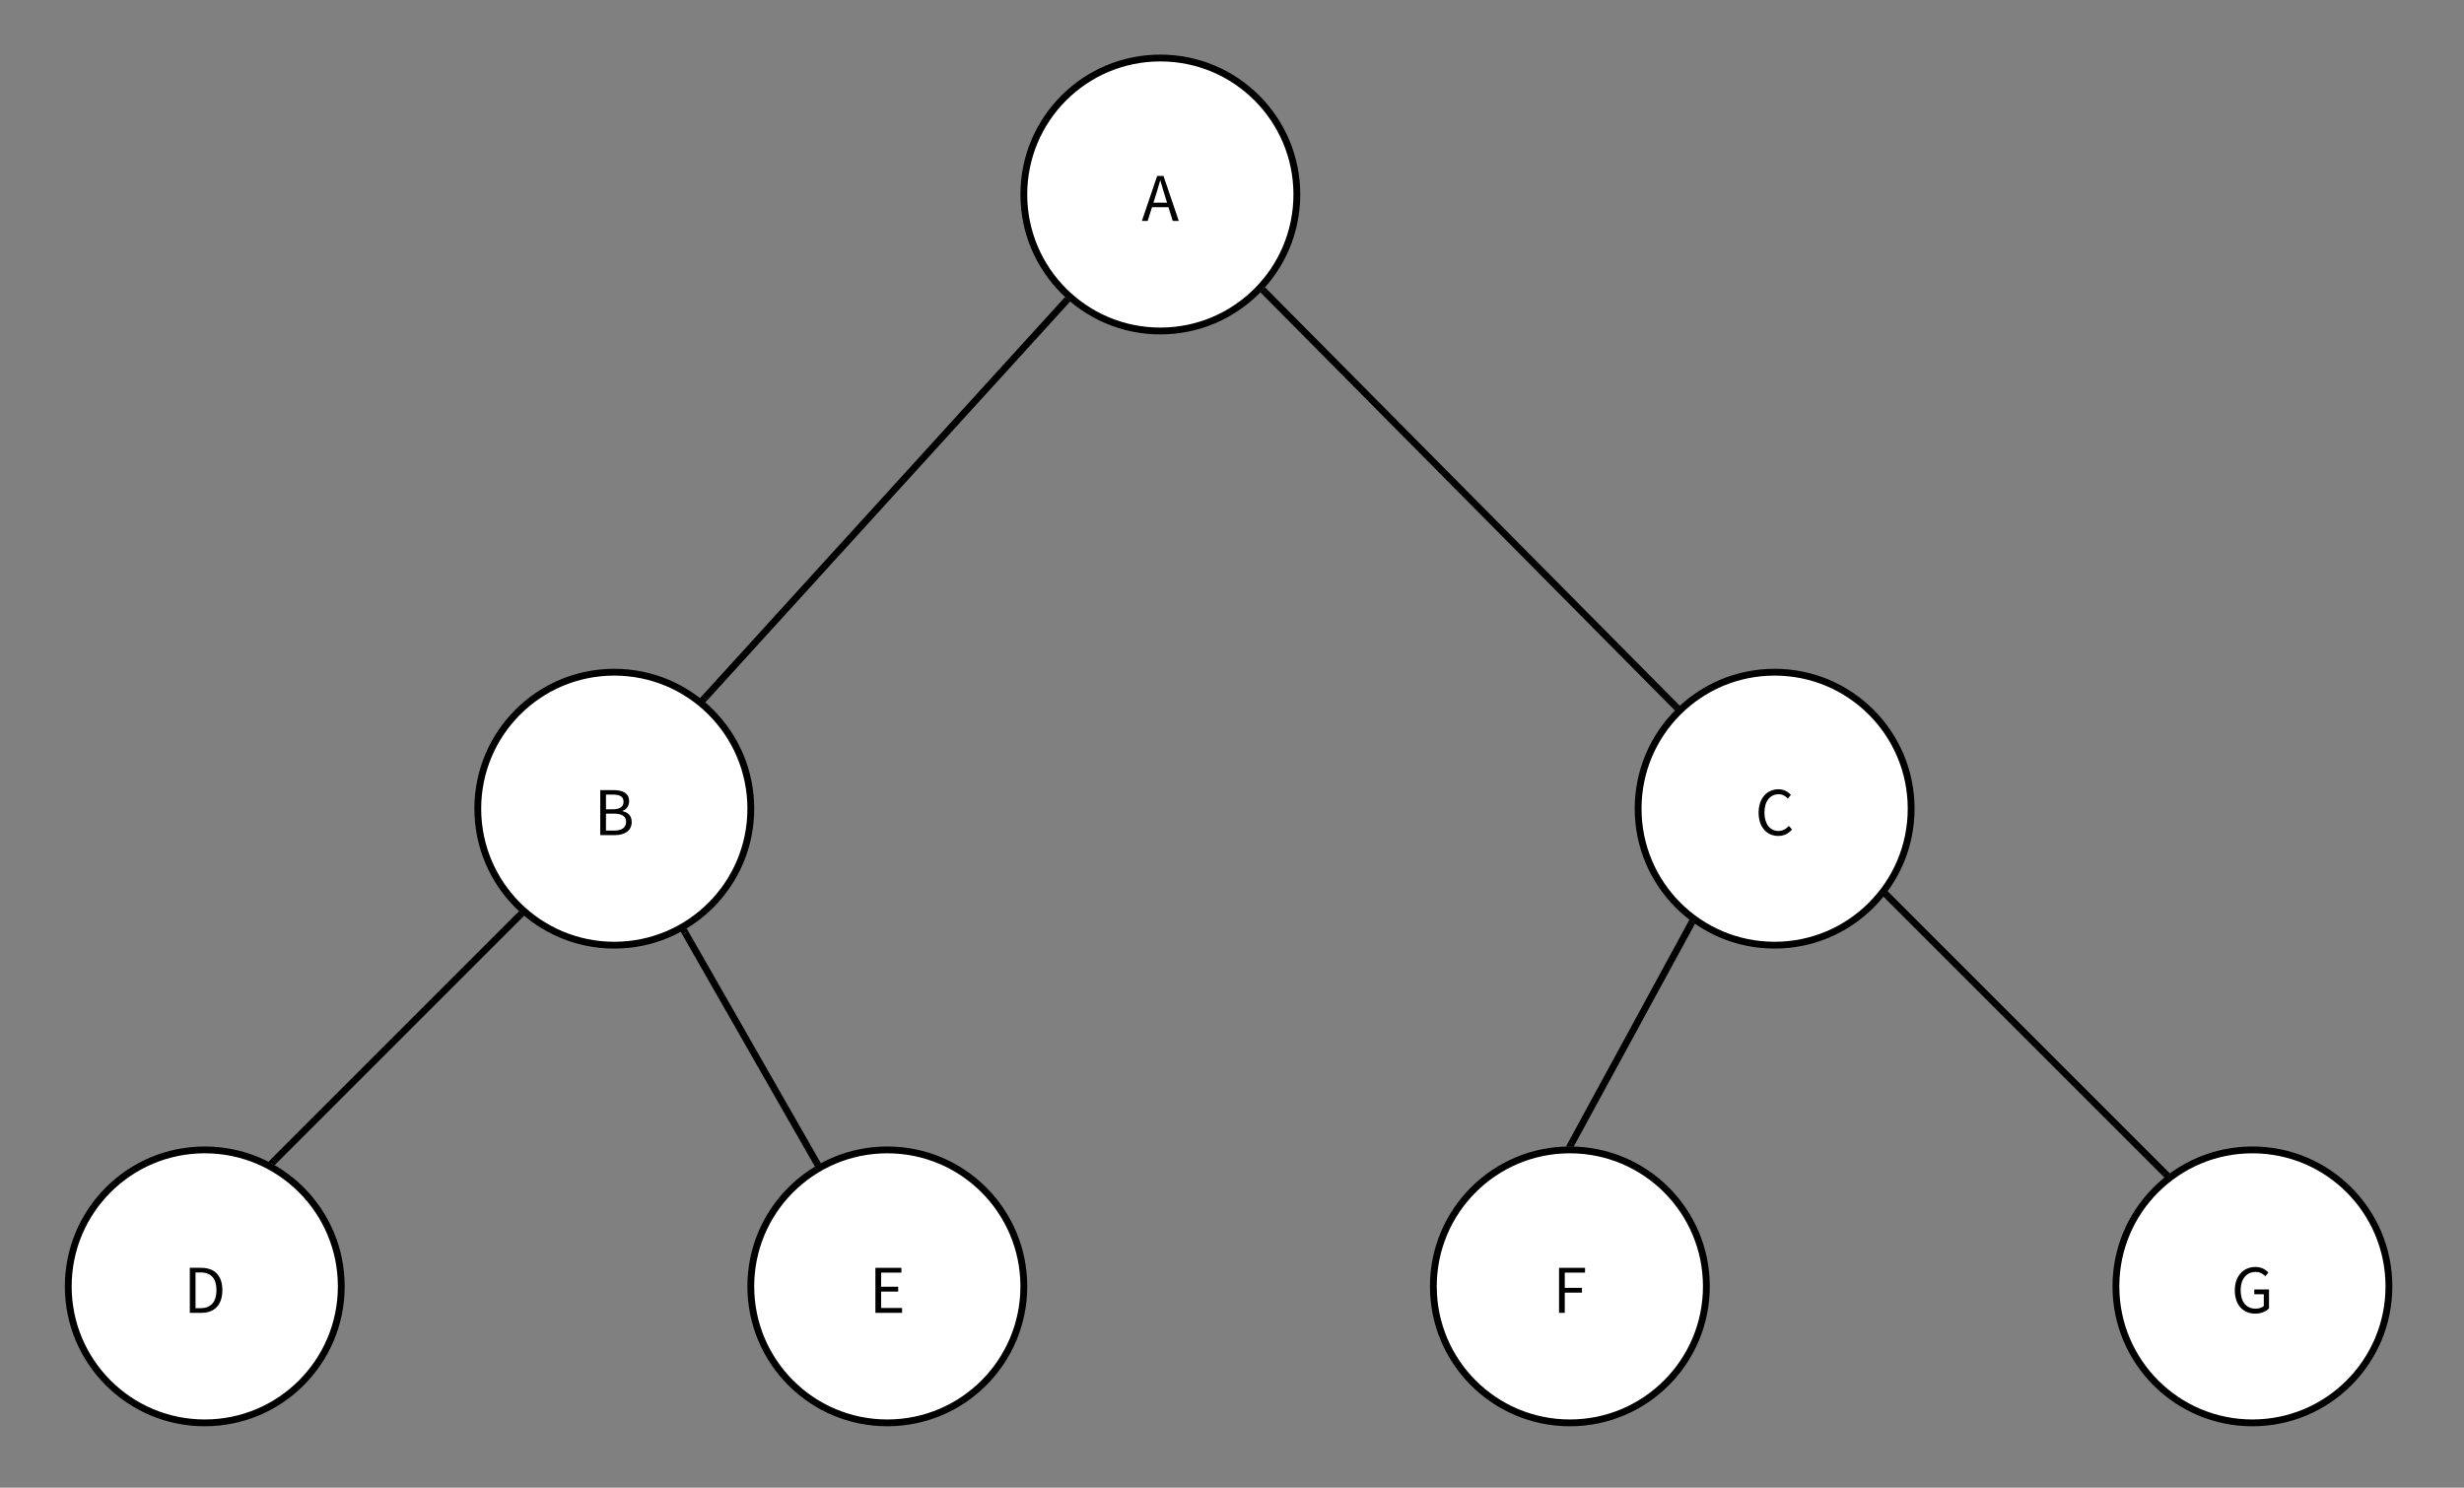 <svg xmlns="http://www.w3.org/2000/svg" xmlns:xlink="http://www.w3.org/1999/xlink" xmlns:lucid="lucid" width="722" height="436"><rect width="100%" height="100%" fill="#808080" stroke="none"/><g transform="translate(-160 -163)" lucid:page-tab-id="0_0"><path d="M540 220c0 22.1-17.9 40-40 40s-40-17.9-40-40 17.9-40 40-40 40 17.9 40 40z" stroke="#000" stroke-width="2" fill="#fff"/><use xlink:href="#a" transform="matrix(1,0,0,1,465,185) translate(29.537 42.755)"/><path d="M380 400c0 22.1-17.9 40-40 40s-40-17.9-40-40 17.9-40 40-40 40 17.9 40 40z" stroke="#000" stroke-width="2" fill="#fff"/><use xlink:href="#b" transform="matrix(1,0,0,1,305,365) translate(29.087 42.755)"/><path d="M260 540c0 22.1-17.9 40-40 40s-40-17.9-40-40 17.9-40 40-40 40 17.9 40 40z" stroke="#000" stroke-width="2" fill="#fff"/><use xlink:href="#c" transform="matrix(1,0,0,1,185,505) translate(28.817 42.755)"/><path d="M460 540c0 22.1-17.9 40-40 40s-40-17.9-40-40 17.9-40 40-40 40 17.9 40 40z" stroke="#000" stroke-width="2" fill="#fff"/><use xlink:href="#d" transform="matrix(1,0,0,1,385,505) translate(29.708 42.755)"/><path d="M720 400c0 22.1-17.9 40-40 40s-40-17.9-40-40 17.9-40 40-40 40 17.9 40 40z" stroke="#000" stroke-width="2" fill="#fff"/><use xlink:href="#e" transform="matrix(1,0,0,1,645,365) translate(29.258 42.755)"/><path d="M860 540c0 22.1-17.9 40-40 40s-40-17.9-40-40 17.9-40 40-40 40 17.9 40 40z" stroke="#000" stroke-width="2" fill="#fff"/><use xlink:href="#f" transform="matrix(1,0,0,1,785,505) translate(28.799 42.755)"/><path d="M660 540c0 22.1-17.9 40-40 40s-40-17.9-40-40 17.9-40 40-40 40 17.9 40 40z" stroke="#000" stroke-width="2" fill="#fff"/><use xlink:href="#g" transform="matrix(1,0,0,1,585,505) translate(30.032 42.755)"/><path d="M472.2 251.4L366.52 367.54" stroke="#000" stroke-width="2" fill="none"/><path d="M473.64 251.3l-.72.8-1.48-1.34.65-.72zM367.27 368.18l-.65.73-1.55-1.27.72-.8z"/><path d="M312.16 431.38l-71.88 71.88" stroke="#000" stroke-width="2" fill="none"/><path d="M313.64 431.3l-.8.8-1.4-1.4.65-.67zM241 503.95l-.55.56-.82-.5-1.02-.48 1-1z"/><path d="M360.8 436.4l38.4 67.2" stroke="#000" stroke-width="2" fill="none"/><path d="M361.68 435.93l-1.73 1-.52-.9 1.75-.98zM400.57 503.97l-1.75.98-.5-.88 1.73-1z"/><path d="M530.7 248.65l120.15 121.22" stroke="#000" stroke-width="2" fill="none"/><path d="M531.44 247.97l-1.42 1.4-.74-.74.73-.7.64-.76zM652.28 369.9l-1.45 1.37-.7-.72 1.4-1.4z"/><path d="M655.38 434l-34.9 64.12" stroke="#000" stroke-width="2" fill="none"/><path d="M656.03 433.27l.66.4-.46.83-1.76-.95.6-1.07zM621.37 498.58l-.27.5-1.1-.08-1.16.04.77-1.42z"/><path d="M713.17 425.65l81.18 81.18" stroke="#000" stroke-width="2" fill="none"/><path d="M713.9 424.96l-1.4 1.42-.67-.66 1.27-1.55zM795.88 506.94l-1.63 1.2-.62-.62 1.4-1.4z"/><defs><path d="M191-298h222c-37-120-75-237-109-360h-4c-33 124-71 241-109 360zM506 0l-70-224H168L97 0H3l249-733h103L604 0h-98" id="h"/><use transform="matrix(0.018,0,0,0.018,0,0)" xlink:href="#h" id="a"/><path d="M100 0v-733h218c149 0 252 50 252 179 0 73-39 137-108 159v5c88 17 150 75 150 175C612-71 498 0 334 0H100zm93-421h109c126 0 177-47 177-121 0-86-59-118-173-118H193v239zm0 347h128c126 0 200-45 200-144 0-91-72-132-200-132H193v276" id="i"/><use transform="matrix(0.018,0,0,0.018,0,0)" xlink:href="#i" id="b"/><path d="M100 0v-733h184c225 0 346 131 346 364C630-137 509 0 288 0H100zm93-76h83c173 0 258-108 258-293 0-186-85-289-258-289h-83v582" id="j"/><use transform="matrix(0.018,0,0,0.018,0,0)" xlink:href="#j" id="c"/><path d="M100 0v-733h423v78H193v230h278v79H193v267h341V0H100" id="k"/><use transform="matrix(0.018,0,0,0.018,0,0)" xlink:href="#k" id="d"/><path d="M377 13C195 13 58-128 58-366c0-237 139-381 325-381 89 0 159 44 201 91l-50 60c-38-41-87-70-150-70-139 0-231 114-231 297 0 185 88 301 228 301 70 0 123-31 170-82l51 58C544-25 472 13 377 13" id="l"/><use transform="matrix(0.018,0,0,0.018,0,0)" xlink:href="#l" id="e"/><path d="M388 13C195 13 58-128 58-366c0-237 142-381 336-381 102 0 169 46 211 91l-50 60c-37-39-84-70-159-70-147 0-243 114-243 297 0 185 87 301 244 301 53 0 104-16 133-43v-192H375v-77h240v308c-47 49-128 85-227 85" id="m"/><use transform="matrix(0.018,0,0,0.018,0,0)" xlink:href="#m" id="f"/><path d="M100 0v-733h423v78H193v248h280v78H193V0h-93" id="n"/><use transform="matrix(0.018,0,0,0.018,0,0)" xlink:href="#n" id="g"/></defs></g></svg>